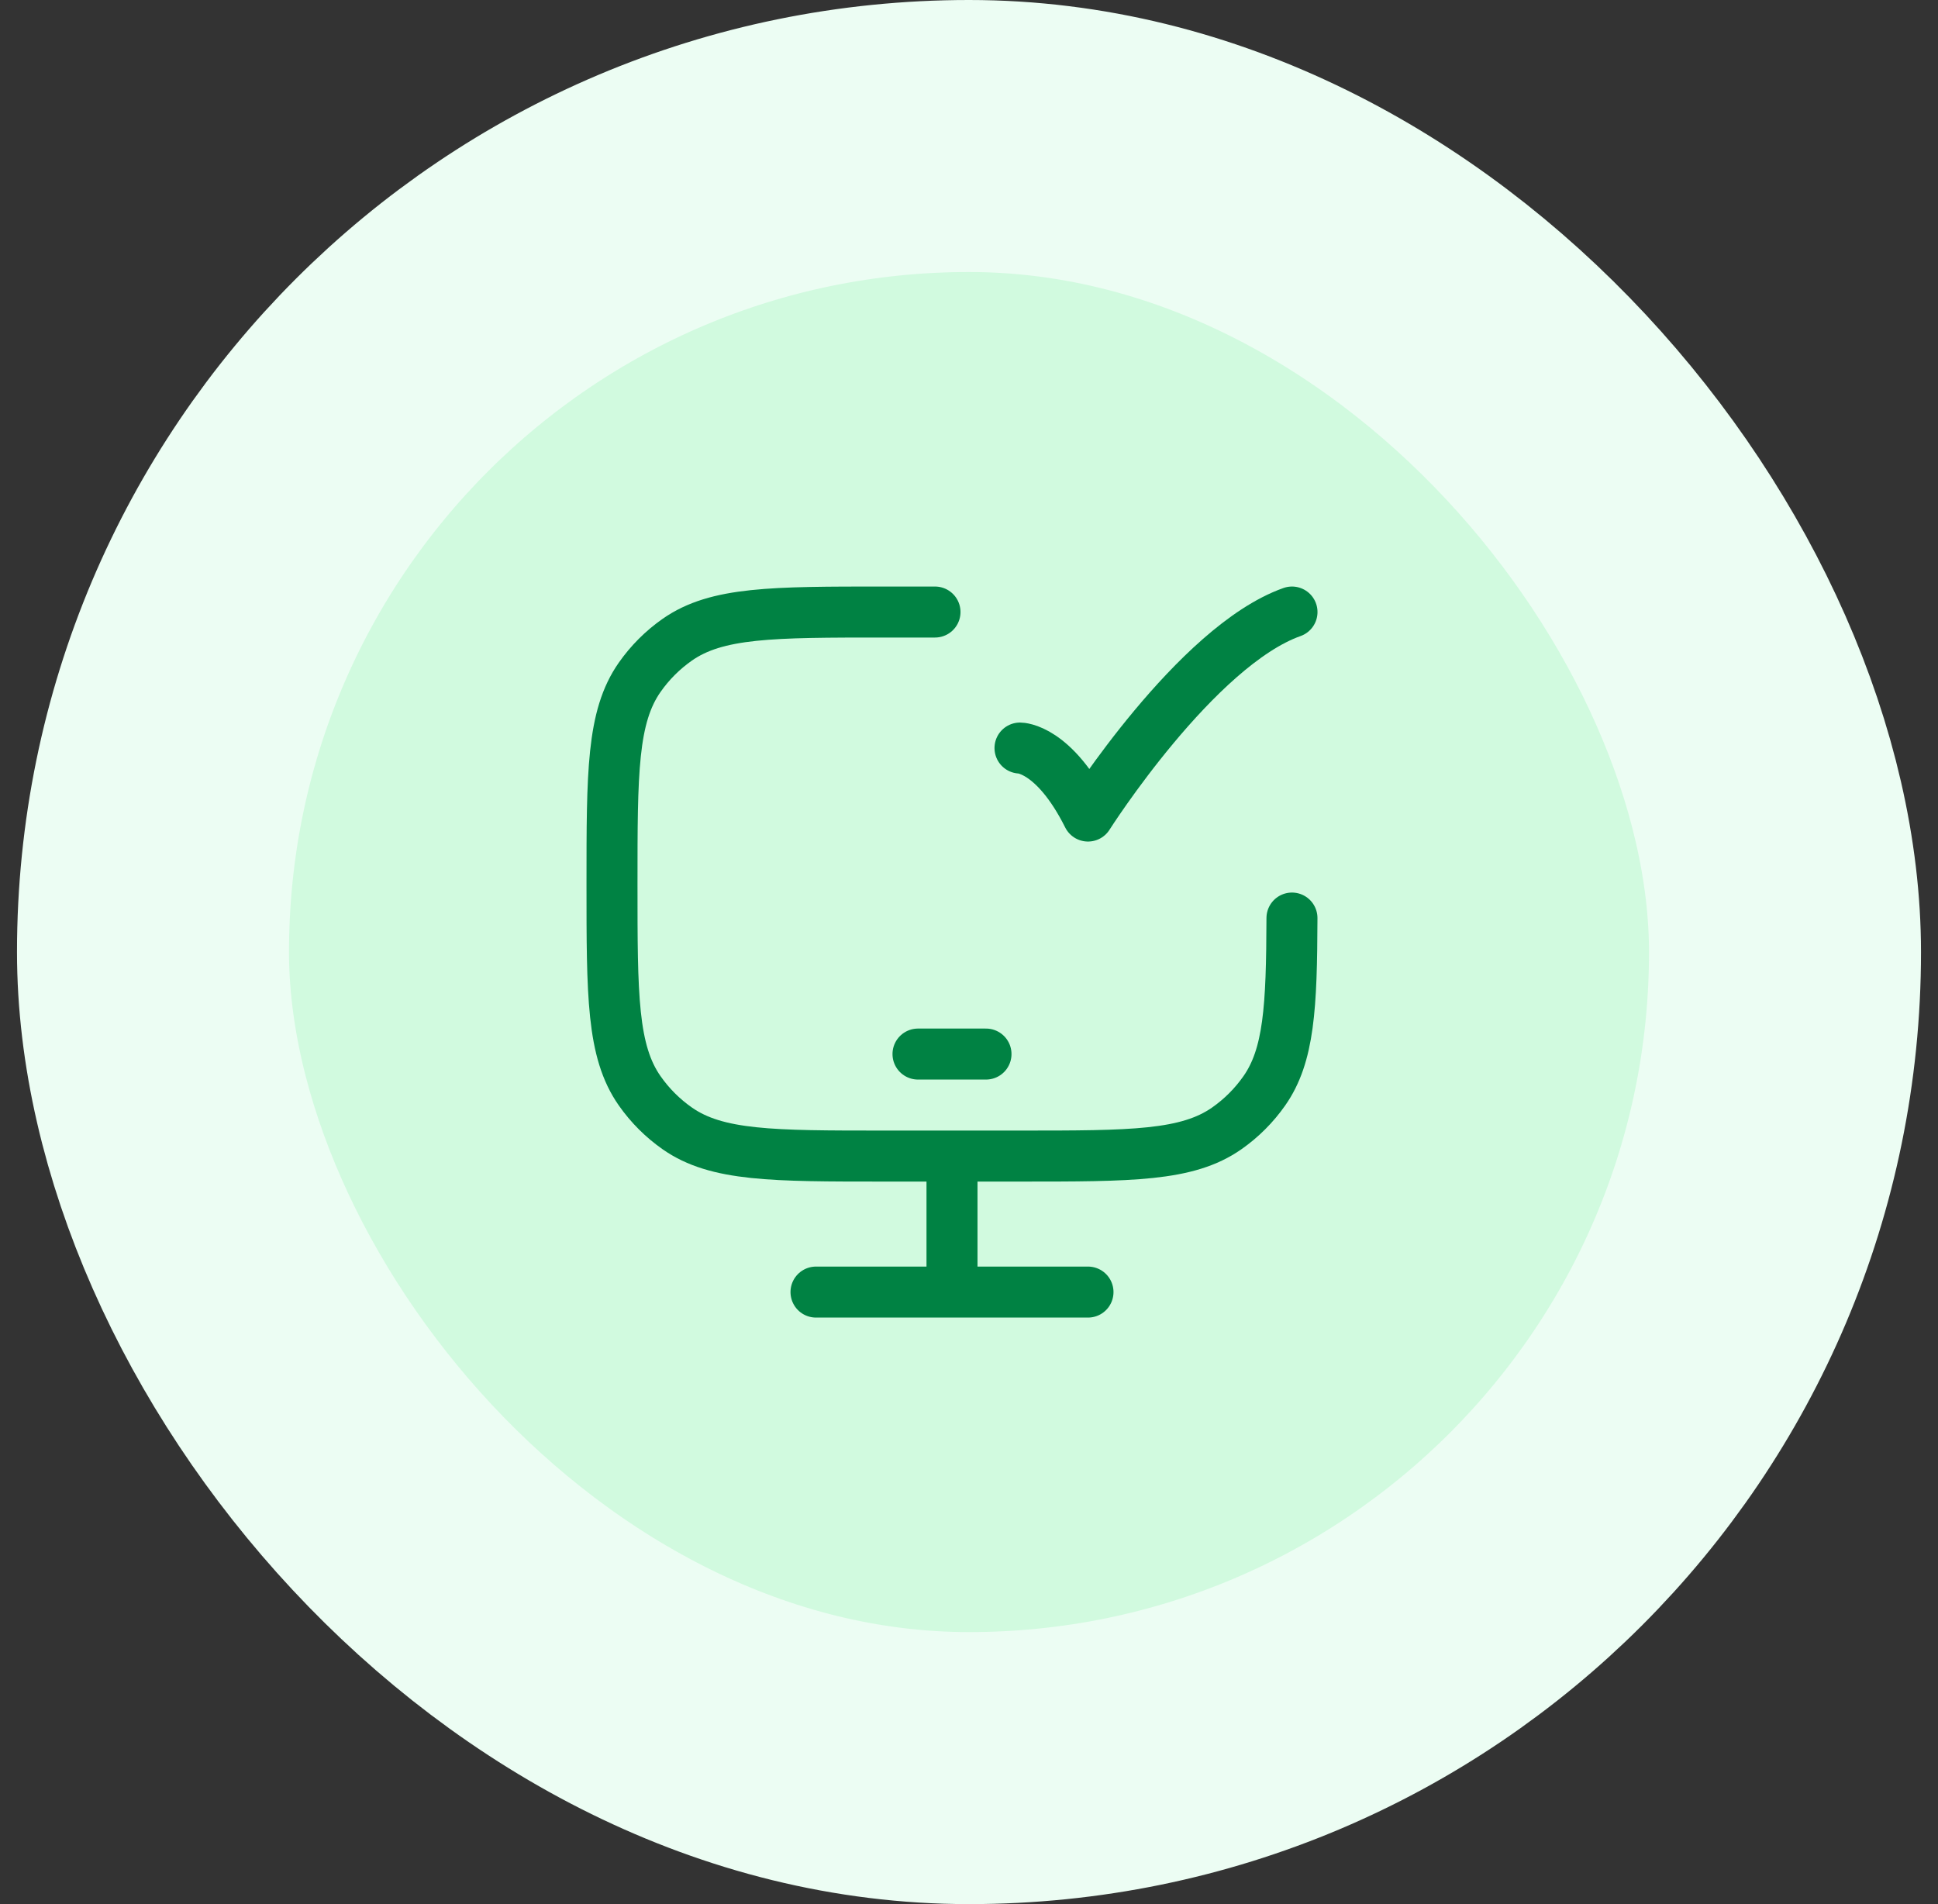 <svg width="57" height="56" viewBox="0 0 57 56" fill="none" xmlns="http://www.w3.org/2000/svg">
<rect x="0" y="0" width="57" height="56" fill="#333333" stroke="none"/>
<rect x="4.5" y="4" width="48" height="48" rx="24" fill="#D1FADF"/>
<rect x="4.5" y="4" width="48" height="48" rx="24" stroke="#ECFDF3" stroke-width="8"/>
<path d="M37.999 27C37.991 29.625 37.913 31.044 37.186 32.081C36.885 32.511 36.511 32.885 36.081 33.186C34.919 34 33.279 34 30 34H26C22.721 34 21.081 34 19.919 33.186C19.489 32.885 19.115 32.511 18.814 32.081C18 30.919 18 29.279 18 26C18 22.721 18 21.081 18.814 19.919C19.115 19.489 19.489 19.115 19.919 18.814C21.081 18 22.721 18 26 18H27.5" stroke="#008243" stroke-width="1.5" stroke-linecap="round"/>
<path d="M30 22C30 22 31 22 32 24C32 24 35.176 19 38 18" stroke="#008243" stroke-width="1.5" stroke-linecap="round" stroke-linejoin="round"/>
<path d="M27 31H29" stroke="#008243" stroke-width="1.5" stroke-linecap="round" stroke-linejoin="round"/>
<path d="M28 34V38" stroke="#008243" stroke-width="1.5"/>
<path d="M24 38H32" stroke="#008243" stroke-width="1.5" stroke-linecap="round"/>
</svg>
